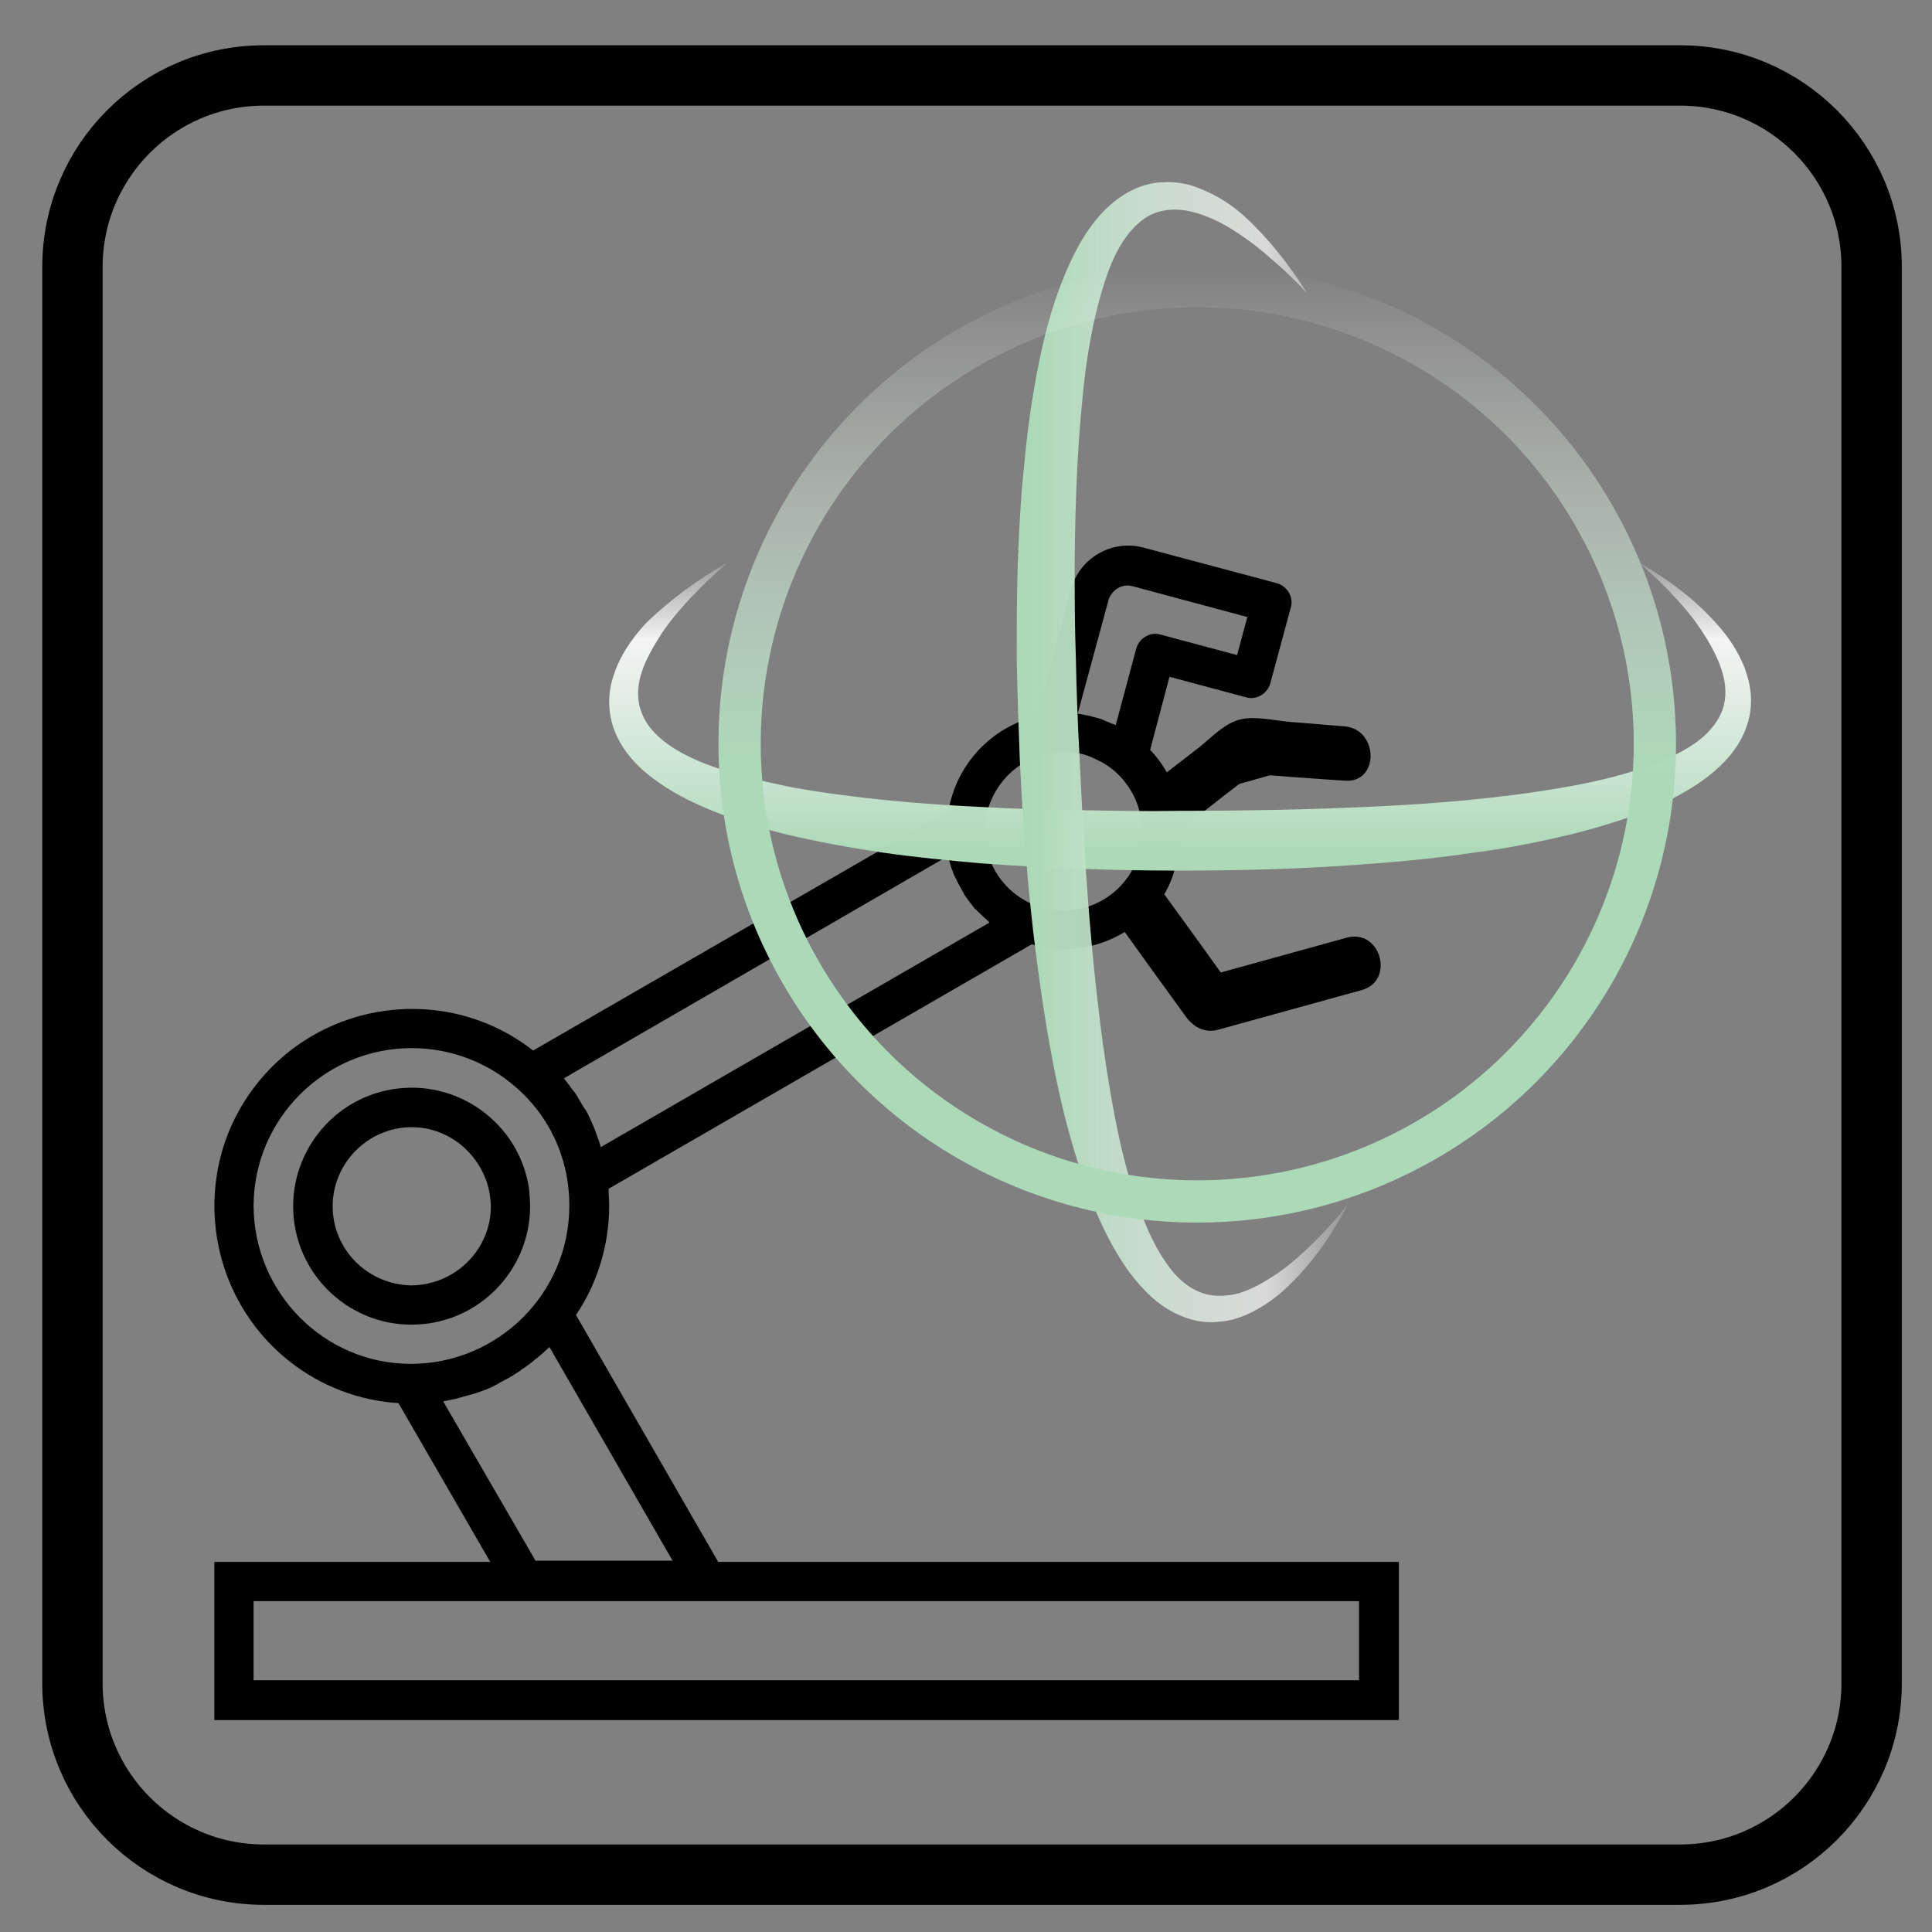 <?xml version="1.0" encoding="utf-8"?>
<!-- Generator: Adobe Illustrator 22.0.0, SVG Export Plug-In . SVG Version: 6.00 Build 0)  -->
<svg version="1.1" id="Warstwa_1" xmlns="http://www.w3.org/2000/svg" xmlns:xlink="http://www.w3.org/1999/xlink" x="0px" y="0px"
	 viewBox="0 0 320 320" style="enable-background:new 0 0 320 320;" xml:space="preserve">
<rect x="0" y="0" width="320" height="320" fill="#808080" stroke="none"/>
<style type="text/css">
	.st0{fill:none;stroke:#000000;stroke-width:10;stroke-miterlimit:10;}
	.st1{fill:#76B843;}
	.st2{display:none;fill:#FFFFFF;}
	.st3{fill:url(#SVGID_1_);}
	.st4{fill:url(#SVGID_2_);}
	.st5{fill:none;stroke:url(#SVGID_3_);stroke-width:7;stroke-miterlimit:10;}
	.st6{display:none;}
	.st7{fill:none;stroke:url(#SVGID_4_);stroke-width:7;stroke-miterlimit:10;}
	.st8{stroke:#000000;stroke-width:10;stroke-linecap:round;stroke-miterlimit:10;}
	.st9{fill:none;stroke:#000000;stroke-width:5;stroke-miterlimit:10;}
	.st10{stroke:#000000;stroke-width:3;stroke-miterlimit:10;}
	.st11{fill:none;stroke:#000000;stroke-width:7;stroke-miterlimit:10;}
	.st12{fill:#ACD9B8;}
	.st13{fill:none;stroke:#000000;stroke-width:2;stroke-miterlimit:10;}
</style>
<g id="surface1_1_">
	<path d="M118.9,258.6l-23.5-40.8c3.6-5.3,5.5-11.7,5.5-18.1c0-0.9-0.1-1.9-0.1-2.8l70.1-40.5c1.7,0.5,3.5,0.8,5.3,0.8
		c5.1,0,9.9-2,13.6-5.5c0,0,2.9-2,4.5-6.8c2.4-7.3,0.9-12.1,0.9-12.1c-0.8-3.2-2.4-6.2-4.7-8.6l3.2-12.1l12.7,3.4
		c1.7,0.5,3.5-0.6,4-2.3l3.4-12.6c0.5-1.7-0.6-3.5-2.3-4c0,0,0,0,0,0l-22.1-5.9c-5.2-1.4-10.6,1.7-12,6.9l-5.6,21
		c-7.6,1.8-13.4,8-14.7,15.7L88.3,174c-14.2-11.1-34.8-8.5-45.9,5.7c-11.1,14.2-8.5,34.8,5.7,45.9c5.1,4,11.4,6.4,17.9,6.8
		l15.2,26.3H35.5v26.2h196.2v-26.2H118.9z M183.6,99.4c0.5-1.7,2.3-2.8,4-2.3l19,5.1l-1.7,6.3l-12.7-3.4c-1.7-0.5-3.5,0.6-4,2.3
		c0,0,0,0,0,0l-3.4,12.7c-0.3-0.2-0.7-0.2-1-0.4c-0.5-0.2-1-0.4-1.4-0.6c-0.6-0.2-1.2-0.3-1.8-0.5c-0.5-0.1-1-0.2-1.5-0.3
		c-0.2,0-0.4-0.1-0.6-0.1L183.6,99.4z M174.7,124.6c0.6-0.1,1.2-0.1,1.8-0.1c0.6,0,1.2,0.1,1.8,0.2c0.2,0,0.3,0.1,0.5,0.1
		c0.6,0.1,1.2,0.3,1.7,0.5c0.3,0.1,0.6,0.3,0.9,0.4c0.4,0.2,0.8,0.4,1.2,0.6c0.7,0.4,1.4,0.9,2,1.4h0c2.5,2.2,4.1,5.2,4.5,8.5
		c0.1,0.5,0.1,1,0.1,1.5c0,7.2-5.8,13.1-13,13.1c-1.6,0-3.2-0.3-4.6-0.8c-5.1-1.9-8.5-6.8-8.5-12.2c0-0.2,0-0.4,0-0.6
		c0-0.1,0-0.1,0-0.2l0.4-2.5C164.9,129.1,169.4,125.2,174.7,124.6L174.7,124.6z M157,141.8c0.1,0.3,0.2,0.5,0.2,0.7
		c0.2,0.6,0.3,1.2,0.6,1.8c0.1,0.4,0.3,0.8,0.5,1.2c0.3,0.6,0.6,1.2,0.9,1.7c0.2,0.4,0.4,0.7,0.6,1.1c0.4,0.6,0.8,1.1,1.2,1.6
		c0.2,0.3,0.4,0.6,0.7,0.8c0.6,0.6,1.2,1.2,1.8,1.7c0.1,0.1,0.3,0.3,0.4,0.4l-64.4,37.2c0-0.1-0.1-0.2-0.1-0.4
		c-0.2-0.7-0.5-1.4-0.7-2c-0.1-0.3-0.2-0.6-0.3-0.8c-0.4-0.9-0.8-1.9-1.3-2.8c-0.1-0.2-0.2-0.3-0.3-0.4c-0.4-0.7-0.9-1.5-1.3-2.2
		c-0.2-0.3-0.4-0.6-0.6-0.8c-0.4-0.6-0.8-1.1-1.2-1.6c-0.1-0.1-0.2-0.3-0.3-0.4L157,141.8z M42,199.8c0-14.4,11.7-26.2,26.2-26.2
		c6.5,0,12.7,2.4,17.5,6.7c4.5,4,7.4,9.4,8.3,15.3c0.2,1.4,0.3,2.7,0.3,4.1c0,14.5-11.8,26.2-26.3,26.2c0,0-0.1,0-0.1,0
		C53.6,225.8,42.1,214.1,42,199.8z M73.4,232.1c0.7-0.1,1.4-0.3,2.1-0.4l0.3-0.1c1.1-0.3,2.1-0.6,3.2-0.9c0.3-0.1,0.5-0.2,0.8-0.3
		c0.9-0.3,1.8-0.7,2.7-1.2c0.1-0.1,0.2-0.1,0.3-0.2c1-0.5,1.9-1,2.8-1.6c0.2-0.1,0.5-0.3,0.7-0.5c0.8-0.5,1.6-1.1,2.3-1.7
		c0.1-0.1,0.2-0.2,0.4-0.3c0.7-0.6,1.4-1.2,2-1.8l20.4,35.4H88.7L73.4,232.1z M225.2,278.3H42v-13.1h183.1V278.3z"/>
	<path d="M68.2,219.4c10.8,0,19.6-8.8,19.6-19.6c0-1-0.1-2.1-0.2-3.1c-1.7-10.7-11.8-18-22.5-16.3c-10.7,1.7-18,11.8-16.3,22.5
		c1.5,9.4,9.6,16.4,19.1,16.5H68.2z M55.1,199.8c0-7.2,5.9-13.1,13.1-13.1c3.2,0,6.3,1.2,8.7,3.4c2.2,2,3.7,4.7,4.2,7.6
		c0.1,0.7,0.2,1.4,0.2,2.1c0,7.2-5.9,13-13.1,13.1H68C60.8,212.7,55.1,206.9,55.1,199.8z"/>
	<path class="st2" d="M176.1,147.4c5.4,0,9.8-4.4,9.8-9.8c0-5.4-4.4-9.8-9.8-9.8c-5.4,0-9.8,4.4-9.8,9.8
		C166.3,143.1,170.7,147.4,176.1,147.4z M176.1,134.4c1.8,0,3.3,1.5,3.3,3.3c0,1.8-1.5,3.3-3.3,3.3c-1.8,0-3.3-1.5-3.3-3.3
		C172.9,135.8,174.3,134.4,176.1,134.4z"/>
	<g>
		<g>
			<path d="M185.1,152.7c3.8,5.3,7.6,10.6,11.4,15.8c1.2,1.6,3,2.6,5.1,2.1c8-2.2,15.9-4.4,23.9-6.6c5.6-1.5,3.2-10.2-2.4-8.7
				c-8,2.2-15.9,4.4-23.9,6.6c1.7,0.7,3.4,1.4,5.1,2.1c-3.8-5.3-7.6-10.6-11.4-15.8C189.5,143.5,181.7,148,185.1,152.7L185.1,152.7z
				"/>
		</g>
	</g>
	<g>
		<polyline points="193.8,133.1 206.2,123.6 222.7,124.9 		"/>
		<g>
			<path d="M196,137c2.1-1.6,4.2-3.2,6.2-4.8c1.4-1.1,2.9-2.2,4.3-3.3c0.2-0.2,1.3-0.8,1.4-1.1c0.1-0.1,0.3-0.2,0.4-0.3
				c0.7-0.5,0-0.3-2,0.5c0,0.2,14.8,1.2,16.4,1.3c5.8,0.5,5.7-8.5,0-9c-2.9-0.2-5.8-0.5-8.7-0.7c-2.6-0.2-5.8-1-8.3-0.5
				c-2.7,0.5-5.1,3.1-7.1,4.7c-2.3,1.8-4.7,3.6-7,5.4C187,132.7,191.4,140.5,196,137L196,137z"/>
		</g>
	</g>
</g>
<g>
	<linearGradient id="SVGID_1_" gradientUnits="userSpaceOnUse" x1="195.617" y1="144.375" x2="195.617" y2="89.052">
		<stop  offset="5.585500e-02" style="stop-color:#ACD9B8"/>
		<stop  offset="0.695" style="stop-color:#FFFFFF;stop-opacity:0.911"/>
		<stop  offset="1" style="stop-color:#FFFFFF;stop-opacity:0"/>
	</linearGradient>
	<path class="st3" d="M120.5,93.2c-2.1,1.8-4,3.6-5.9,5.6c-1.8,1.9-3.6,4-5,6.1c-1.4,2.2-2.7,4.4-3.4,6.7c-0.7,2.3-0.7,4.6,0.1,6.5
		c0.7,1.9,2.2,3.6,4.1,5c1.9,1.4,4.1,2.5,6.4,3.4c4.7,1.8,9.8,3,14.9,4c10.3,1.8,20.9,2.7,31.6,3.2c5.3,0.3,10.7,0.4,16,0.5
		c5.3,0.1,10.7,0.2,16.1,0.1c10.7,0,21.4-0.2,32.1-0.7c10.6-0.5,21.3-1.4,31.6-3.2c5.2-0.9,10.2-2.1,15-3.9c2.3-0.9,4.6-2,6.5-3.3
		c1.9-1.3,3.5-3,4.4-4.9c0.9-1.9,1-4.2,0.4-6.5c-0.6-2.3-1.8-4.6-3.2-6.8c-1.4-2.2-3.1-4.3-4.9-6.2c-1.8-2-3.8-3.8-5.8-5.6
		c4.7,2.7,9.2,6,12.9,10.2c1.9,2.1,3.5,4.5,4.6,7.3c0.5,1.4,0.9,2.9,1,4.5c0.1,1.6-0.1,3.3-0.6,4.8c-1,3.2-3.1,5.7-5.4,7.7
		c-2.3,2-4.9,3.5-7.4,4.8c-5.2,2.6-10.6,4.2-16,5.6c-5.4,1.3-10.8,2.4-16.3,3.1c-5.4,0.8-10.9,1.4-16.4,1.8
		c-10.9,0.9-21.8,1.2-32.7,1.2c-5.4,0-10.9-0.1-16.3-0.3c-5.4-0.2-10.9-0.5-16.4-0.9c-5.5-0.5-10.9-1-16.4-1.8
		c-5.4-0.8-10.9-1.8-16.3-3.1c-5.4-1.4-10.8-3.1-16-5.7c-2.6-1.3-5.1-2.9-7.4-4.9c-2.3-2.1-4.3-4.8-5.1-8c-0.4-1.6-0.5-3.3-0.3-4.9
		c0.2-1.6,0.7-3.1,1.3-4.5c1.2-2.7,3-5.1,4.9-7.1C111.3,99.1,115.7,95.9,120.5,93.2z"/>
</g>
<g>
	<linearGradient id="SVGID_2_" gradientUnits="userSpaceOnUse" x1="168.058" y1="124.662" x2="227.345" y2="124.662">
		<stop  offset="5.585512e-02" style="stop-color:#ACD9B8"/>
		<stop  offset="0.705" style="stop-color:#FFFFFF;stop-opacity:0.7"/>
		<stop  offset="1" style="stop-color:#FFFFFF;stop-opacity:0"/>
	</linearGradient>
	<path class="st4" d="M216.5,48.6c-1.8-2-3.8-3.9-5.8-5.6c-2-1.8-4.1-3.4-6.3-4.8c-2.2-1.4-4.5-2.5-6.9-3.1
		c-2.3-0.6-4.6-0.5-6.5,0.3c-1.9,0.8-3.5,2.4-4.8,4.3c-1.3,1.9-2.3,4.2-3.1,6.6c-1.6,4.8-2.6,9.9-3.3,15.1
		c-1.3,10.4-1.7,21-1.8,31.7c0,5.3,0,10.7,0.2,16c0.1,5.3,0.3,10.7,0.6,16.1c0.5,10.7,1.1,21.4,2.1,32c1,10.6,2.3,21.2,4.5,31.4
		c1.1,5.1,2.6,10.1,4.6,14.8c1,2.3,2.2,4.5,3.6,6.4c1.4,1.9,3.1,3.4,5.1,4.2c1.9,0.8,4.2,0.8,6.5,0.2c2.3-0.7,4.5-2,6.7-3.5
		c2.1-1.5,4.1-3.3,6-5.2c1.9-1.9,3.7-3.9,5.4-6.1c-2.5,4.8-5.6,9.4-9.6,13.3c-2,2-4.3,3.7-7.1,5c-1.4,0.6-2.9,1.1-4.5,1.2
		c-1.6,0.2-3.3,0.1-4.9-0.4c-3.2-0.9-5.9-2.9-7.9-5.1c-2.1-2.2-3.7-4.7-5.1-7.2c-2.8-5.1-4.7-10.4-6.3-15.7
		c-1.6-5.3-2.8-10.7-3.8-16.1c-1-5.4-1.8-10.8-2.5-16.3c-1.4-10.9-2.2-21.7-2.7-32.6c-0.2-5.4-0.4-10.9-0.5-16.3
		c0-5.5,0-10.9,0.2-16.4c0.2-5.5,0.5-10.9,1.1-16.4c0.5-5.5,1.3-11,2.4-16.4c1.1-5.5,2.6-10.9,5-16.2c1.2-2.6,2.6-5.2,4.6-7.6
		c1.9-2.3,4.6-4.5,7.8-5.5c1.6-0.5,3.3-0.6,4.9-0.5c1.6,0.1,3.1,0.5,4.5,1.1c2.8,1.1,5.2,2.7,7.3,4.6
		C210.2,39.6,213.6,43.9,216.5,48.6z"/>
</g>
<linearGradient id="SVGID_3_" gradientUnits="userSpaceOnUse" x1="2943.018" y1="-3406.153" x2="3101.61" y2="-3406.153" gradientTransform="matrix(0 1 -1 0 -3207.842 -2899.146)">
	<stop  offset="0" style="stop-color:#FFFFFF;stop-opacity:0"/>
	<stop  offset="0.531" style="stop-color:#ACD9B8"/>
</linearGradient>
<circle class="st5" cx="198.3" cy="123.2" r="75.8"/>
<path class="st0" d="M278.3,310.5H43.7c-17.5,0-31.7-14.2-31.7-31.7V44.2c0-17.5,14.2-31.7,31.7-31.7h234.6
	c17.5,0,31.7,14.2,31.7,31.7v234.6C310,296.3,295.8,310.5,278.3,310.5z"/>
</svg>
